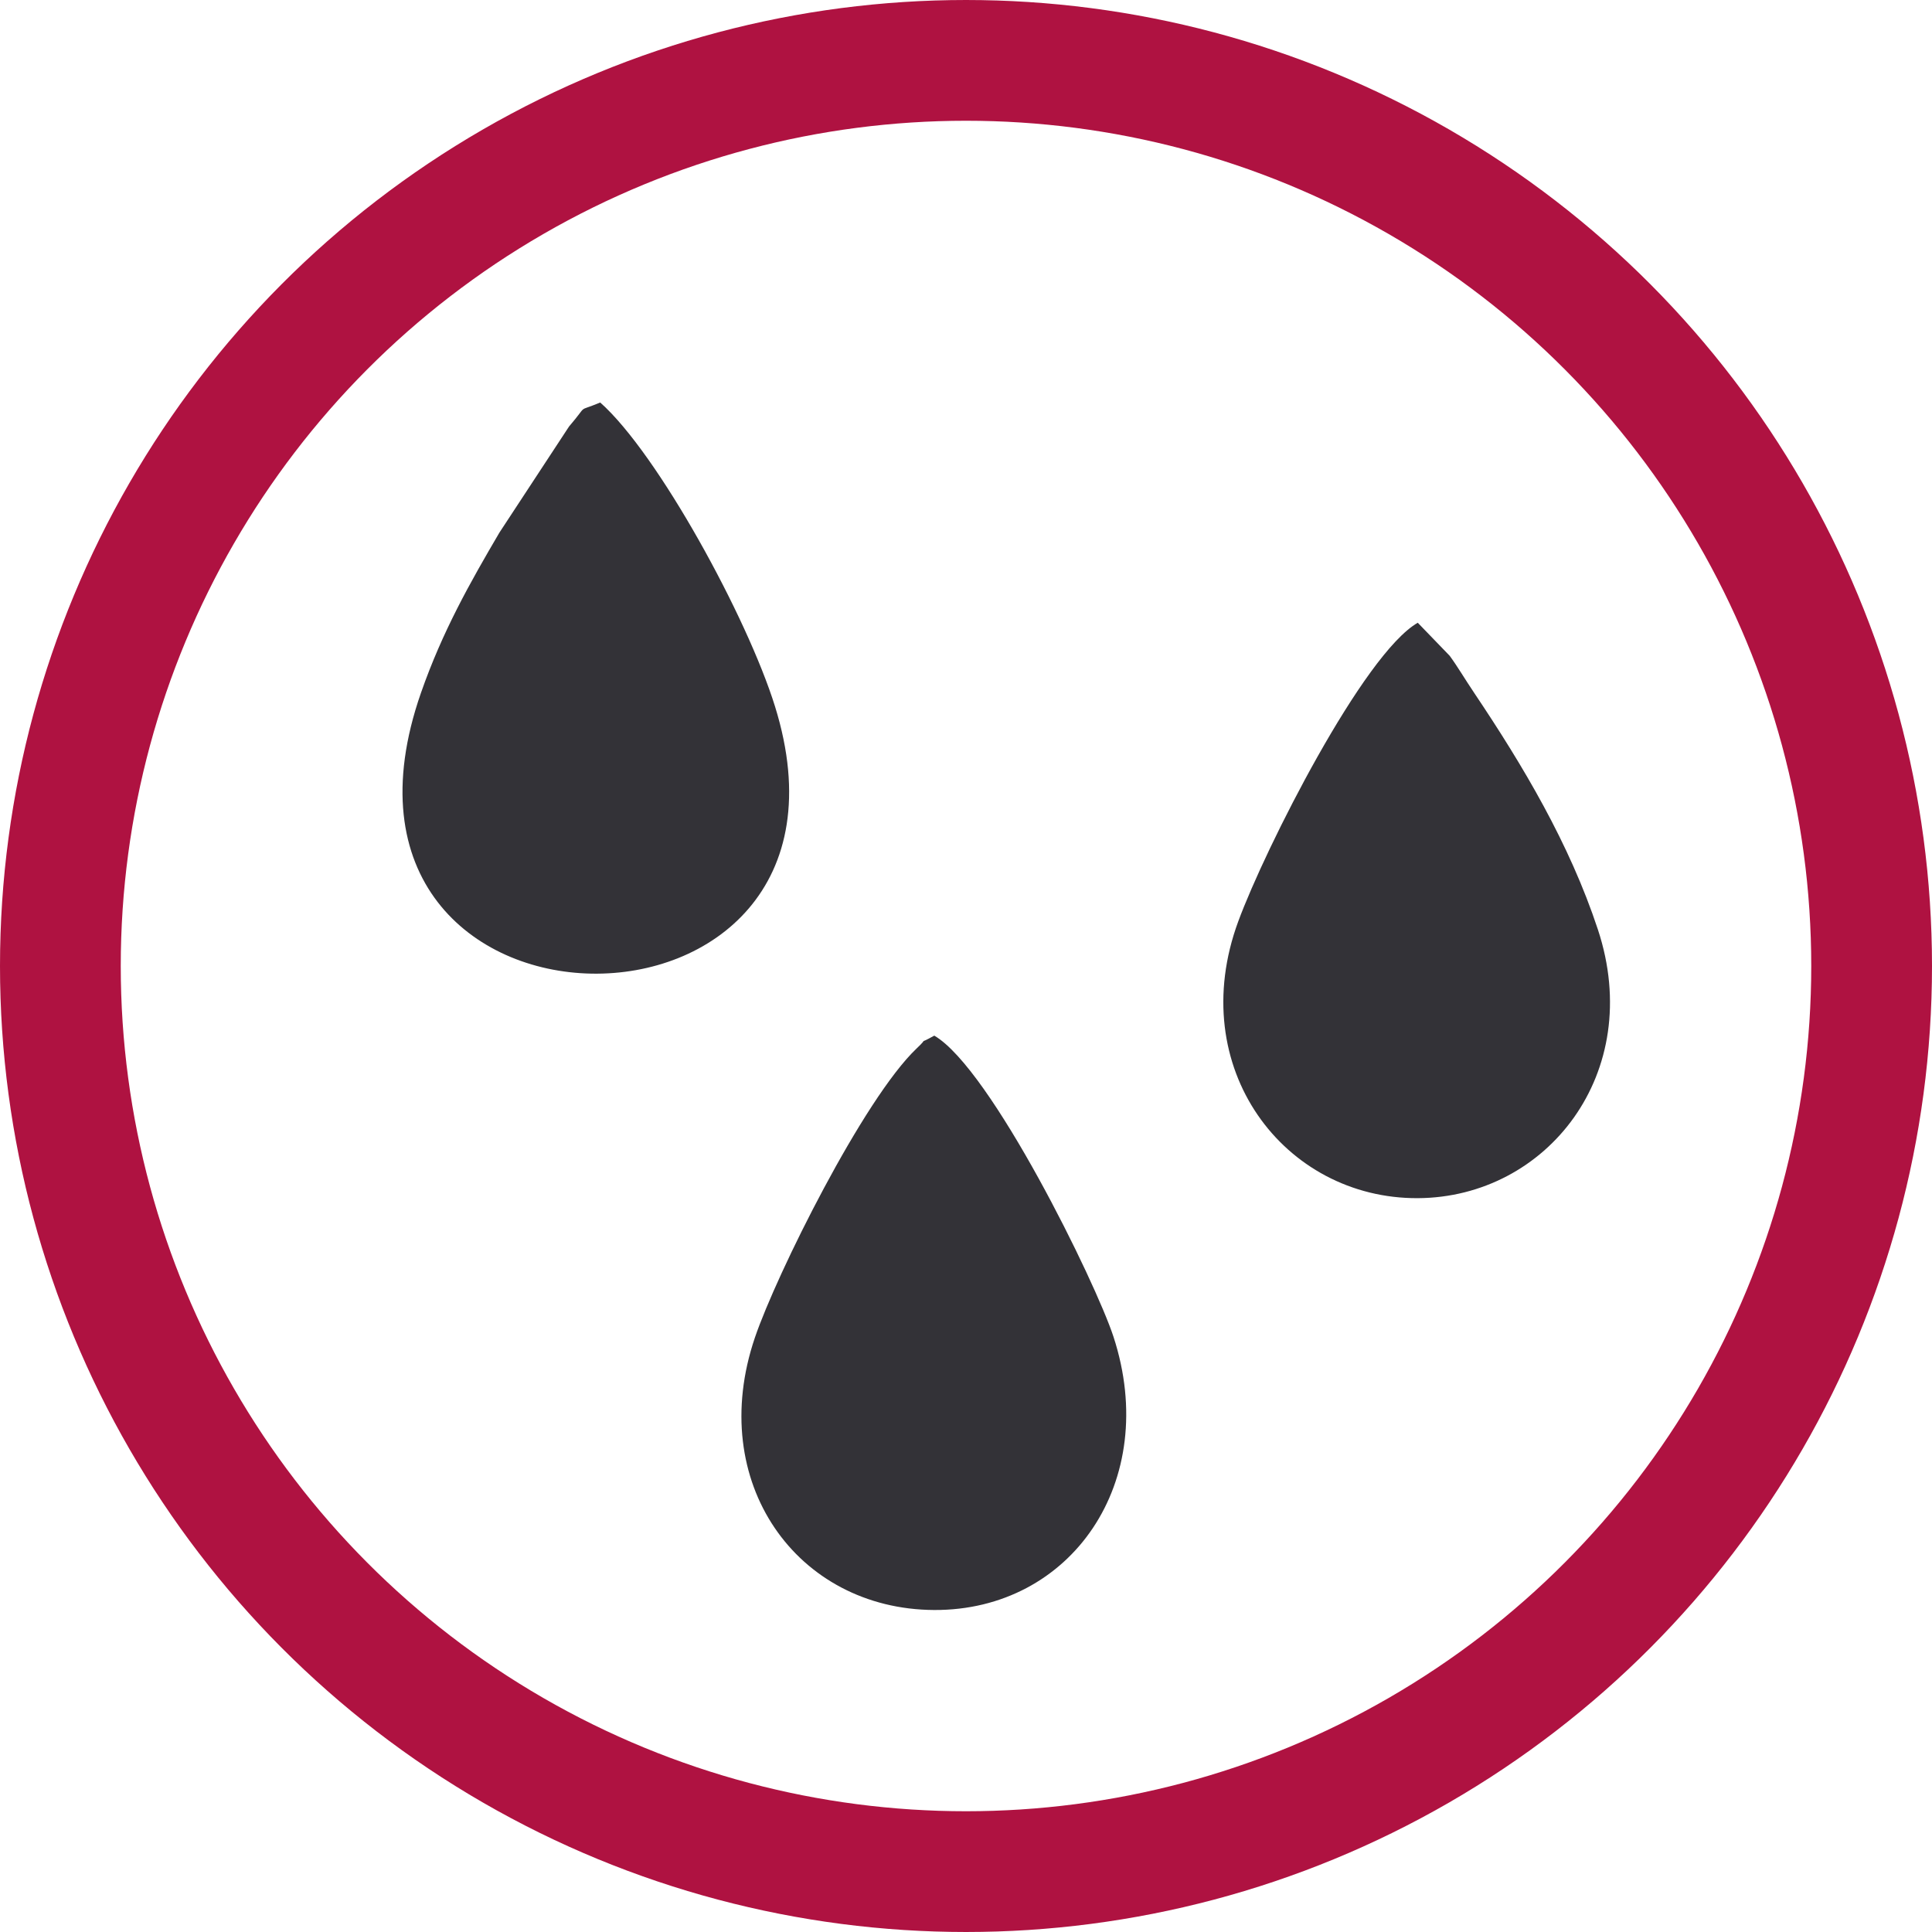 <svg width="24" height="24" viewBox="0 0 24 24" fill="none" xmlns="http://www.w3.org/2000/svg"><circle cx="12" cy="12" r="11.25" stroke="#AF1241" stroke-width="1.5"/><path fill-rule="evenodd" clip-rule="evenodd" d="M7.456 5C7.148 5.129 7.323 5.002 7.069 5.298L6.204 6.616C5.842 7.233 5.497 7.84 5.229 8.608C3.625 13.207 11.021 13.252 9.627 8.774C9.284 7.672 8.174 5.636 7.456 5ZM17.612 7.736C16.938 8.122 15.719 10.531 15.382 11.446C14.711 13.266 15.954 14.893 17.613 14.884C19.215 14.876 20.438 13.329 19.85 11.548C19.497 10.478 18.916 9.506 18.316 8.612C18.191 8.426 18.111 8.287 18.009 8.147L17.612 7.736V7.736ZM11.606 12.865C11.369 12.997 11.561 12.86 11.388 13.023C10.727 13.65 9.646 15.828 9.378 16.615C8.766 18.414 9.9 19.992 11.605 20C13.304 20.008 14.42 18.408 13.832 16.605C13.611 15.93 12.312 13.276 11.606 12.865V12.865Z" fill="#333237"/></svg>